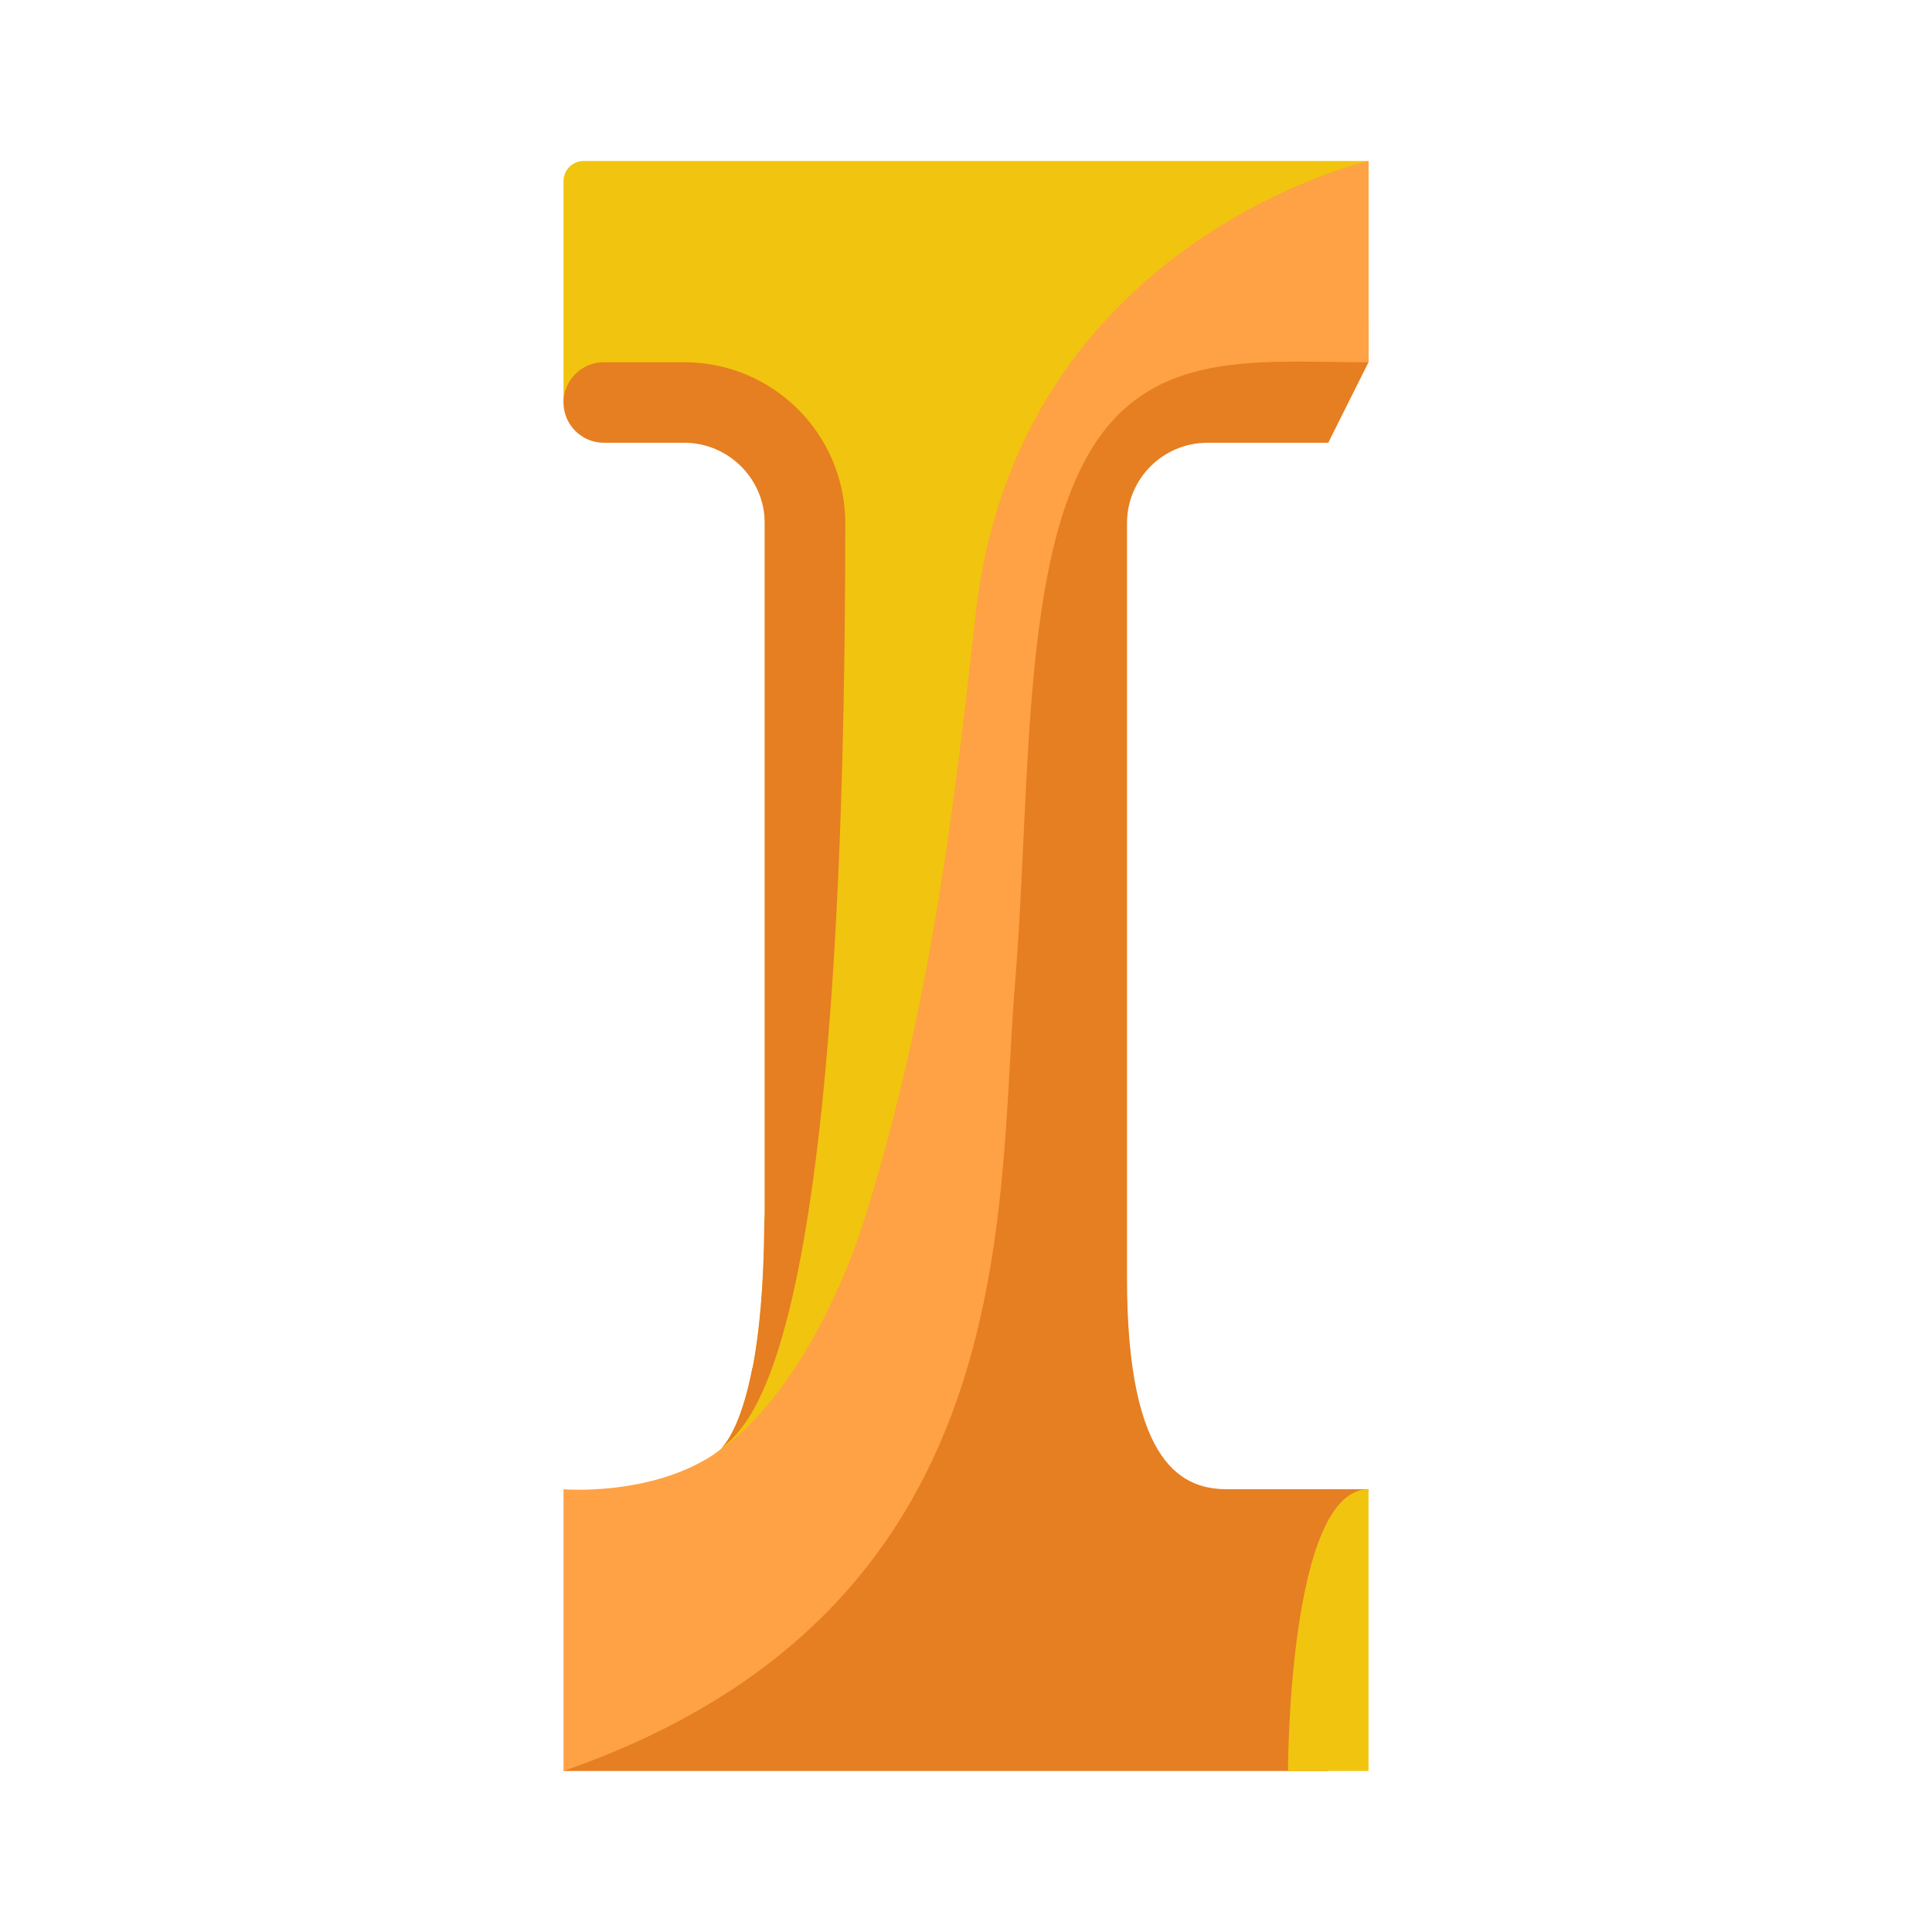 <?xml version="1.0" encoding="UTF-8"?>
<svg xmlns="http://www.w3.org/2000/svg" xmlns:xlink="http://www.w3.org/1999/xlink" width="480pt" height="480pt" viewBox="0 0 480 480" version="1.1">
<g id="surface80723">
<path style=" stroke:none;fill-rule:nonzero;fill:rgb(90.196%,49.412%,13.333%);fill-opacity:1;" d="M 340 80 L 340 90 L 330 110 L 300 110 C 288.949 110 280 118.949 280 130 L 280 317.5 C 280 365 294.488 370 305 370 L 340 370 L 330 440 L 140 440 C 140 440 198.75 410 218.75 357.5 C 238.75 305 239.199 268.398 247.5 168.75 C 253.75 93.75 291.719 80 291.719 80 Z M 340 80 "/>
<path style=" stroke:none;fill-rule:nonzero;fill:rgb(94.51%,76.863%,5.882%);fill-opacity:1;" d="M 190 130 L 190 300 C 190 301.102 190 302.301 189.898 303.602 C 189.801 319.699 188.602 331.398 187 339.801 L 186.898 339.898 L 186.898 340 C 184.5 352.398 181.199 357.699 179.199 359.898 C 178.199 360.801 177.602 361.102 177.5 361.199 L 217.5 361.25 L 218.75 357.5 C 238.75 305 239.199 268.398 247.5 168.75 C 253.75 93.75 291.719 80 291.719 80 L 340 80 L 340 40 L 145 40 C 142.238 40 140 42.238 140 45 L 140 100 L 170 100 C 181.051 100 190 108.949 190 120 Z M 190 130 "/>
<path style=" stroke:none;fill-rule:nonzero;fill:rgb(100%,63.137%,27.059%);fill-opacity:1;" d="M 214.469 303.859 C 232.5 247.09 238.07 190.23 242.5 151.879 C 253.141 59.859 340 40 340 40 L 340 90 C 315 90 291.25 87.191 275.621 105.422 C 253.121 131.672 256.391 193.059 252.18 244.379 C 247.5 301.539 255 400 140 440 L 140 370 C 140 370 161.621 371.828 177.5 361.25 C 196.25 348.75 209.102 320.738 214.469 303.859 Z M 214.469 303.859 "/>
<path style=" stroke:none;fill-rule:nonzero;fill:rgb(94.51%,76.863%,5.882%);fill-opacity:1;" d="M 320 440 C 320 440 320 370 340 370 L 340 440 Z M 320 440 "/>
<path style=" stroke:none;fill-rule:nonzero;fill:rgb(90.196%,49.412%,13.333%);fill-opacity:1;" d="M 210 130 C 210 339.172 185.898 353.898 179.199 359.898 C 181.199 357.699 184.5 352.398 186.898 340 L 186.898 339.898 L 187 339.801 C 188.602 331.398 189.801 319.699 189.898 303.602 C 190 302.301 190 301.102 190 300 L 190 130 C 190 119 181 110 170 110 L 150 110 C 144.5 110 140 105.5 140 100 C 140 94.5 144.5 90 150 90 L 170 90 C 192.102 90 210 107.898 210 130 Z M 210 130 "/>
</g>
</svg>
